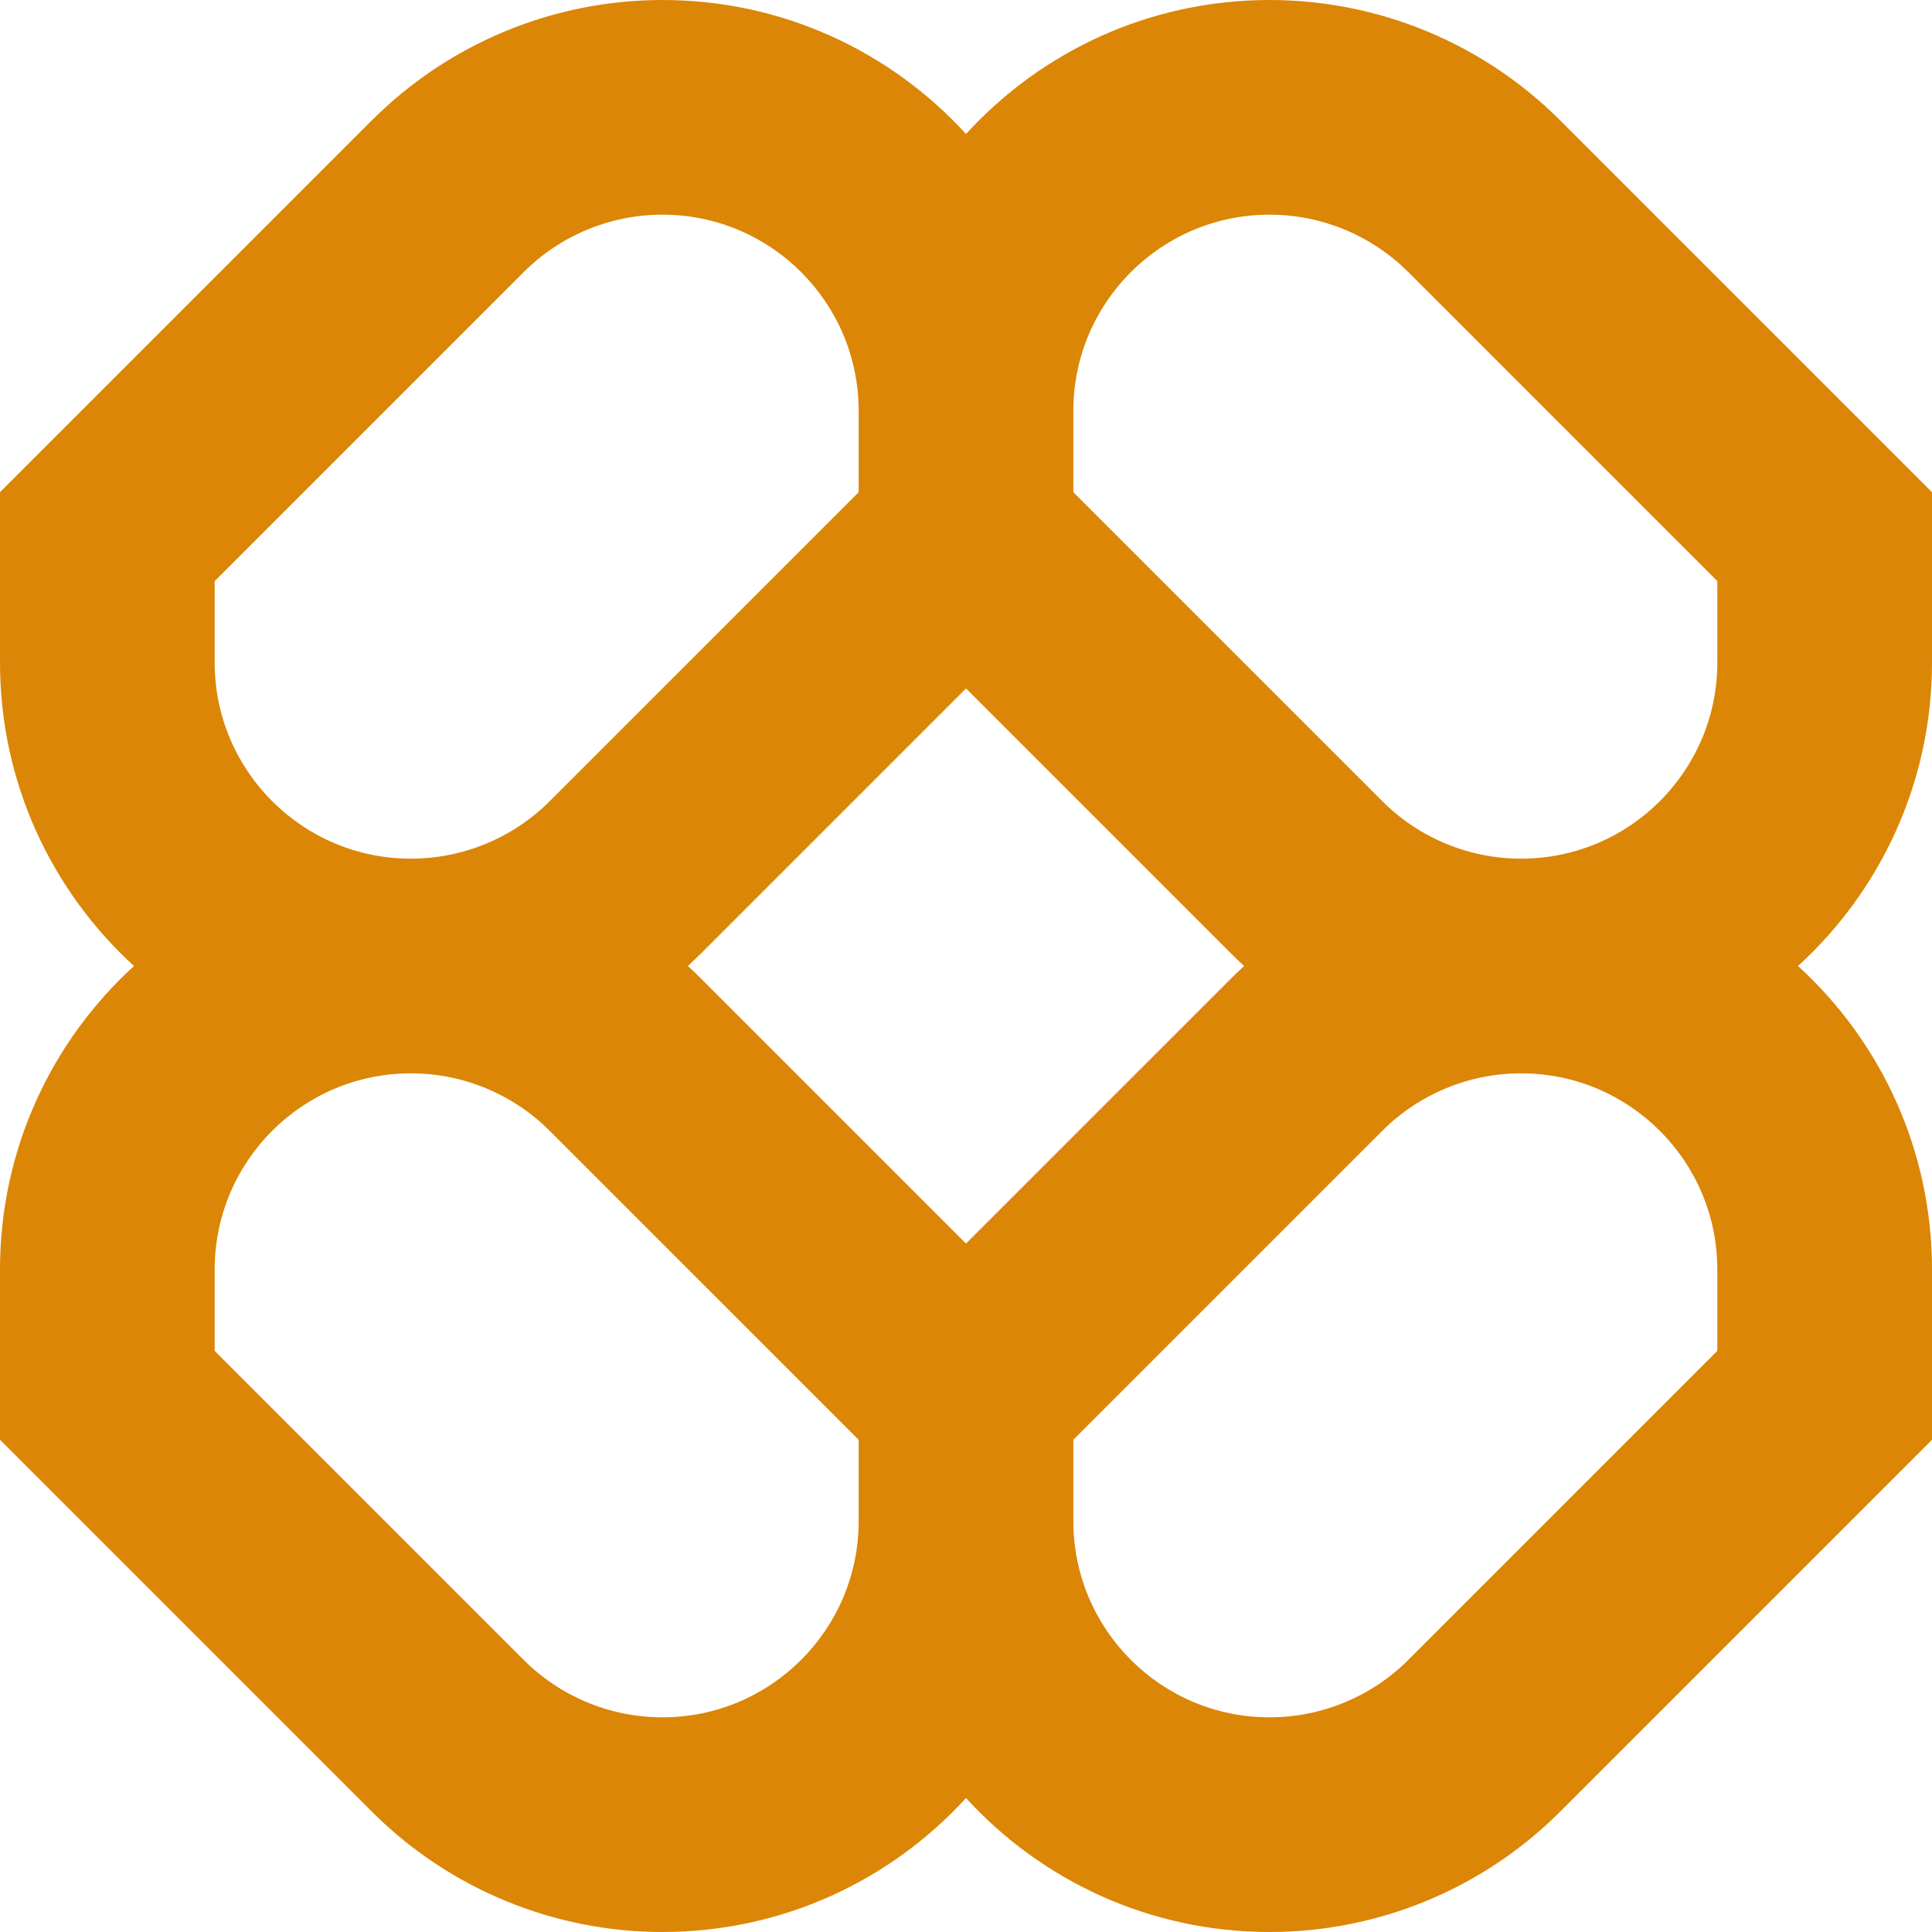 <svg width="117" height="117" viewBox="0 0 117 117" fill="none" xmlns="http://www.w3.org/2000/svg">
    <path fill-rule="evenodd" clip-rule="evenodd" d="M40.115 0C33.515 0 27.186 2.622 22.519 7.289L0 29.808V40.115C0 47.398 3.128 53.949 8.114 58.5C3.128 63.051 0 69.602 0 76.885V87.192L22.519 109.711C27.186 114.378 33.515 117 40.115 117C47.398 117 53.949 113.872 58.5 108.886C63.051 113.872 69.602 117 76.885 117C83.485 117 89.814 114.378 94.481 109.711L117 87.192V76.885C117 69.602 113.872 63.051 108.886 58.5C113.872 53.949 117 47.398 117 40.115V29.808L94.481 7.289C89.814 2.622 83.485 0 76.885 0C69.602 0 63.051 3.128 58.5 8.114C53.949 3.128 47.398 0 40.115 0ZM75.344 58.5C75.064 58.244 74.789 57.981 74.519 57.711L58.5 41.692L42.481 57.711C42.211 57.981 41.936 58.244 41.656 58.5C41.936 58.756 42.211 59.019 42.481 59.289L58.5 75.308L74.519 59.289C74.789 59.019 75.064 58.756 75.344 58.5ZM65 87.192V92.115C65 98.679 70.321 104 76.885 104C80.037 104 83.06 102.748 85.289 100.519L104 81.808V76.885C104 70.321 98.679 65 92.115 65C88.963 65 85.94 66.252 83.712 68.481L65 87.192ZM52 87.192L33.288 68.481C31.06 66.252 28.037 65 24.885 65C18.321 65 13 70.321 13 76.885V81.808L31.711 100.519C33.94 102.748 36.963 104 40.115 104C46.679 104 52 98.679 52 92.115V87.192ZM52 24.885V29.808L33.288 48.519C31.06 50.748 28.037 52 24.885 52C18.321 52 13 46.679 13 40.115V35.192L31.711 16.481C33.94 14.252 36.963 13 40.115 13C46.679 13 52 18.321 52 24.885ZM83.712 48.519L65 29.808V24.885C65 18.321 70.321 13 76.885 13C80.037 13 83.06 14.252 85.289 16.481L104 35.192V40.115C104 46.679 98.679 52 92.115 52C88.963 52 85.94 50.748 83.712 48.519Z" fill="#DB8606"/>
</svg>
